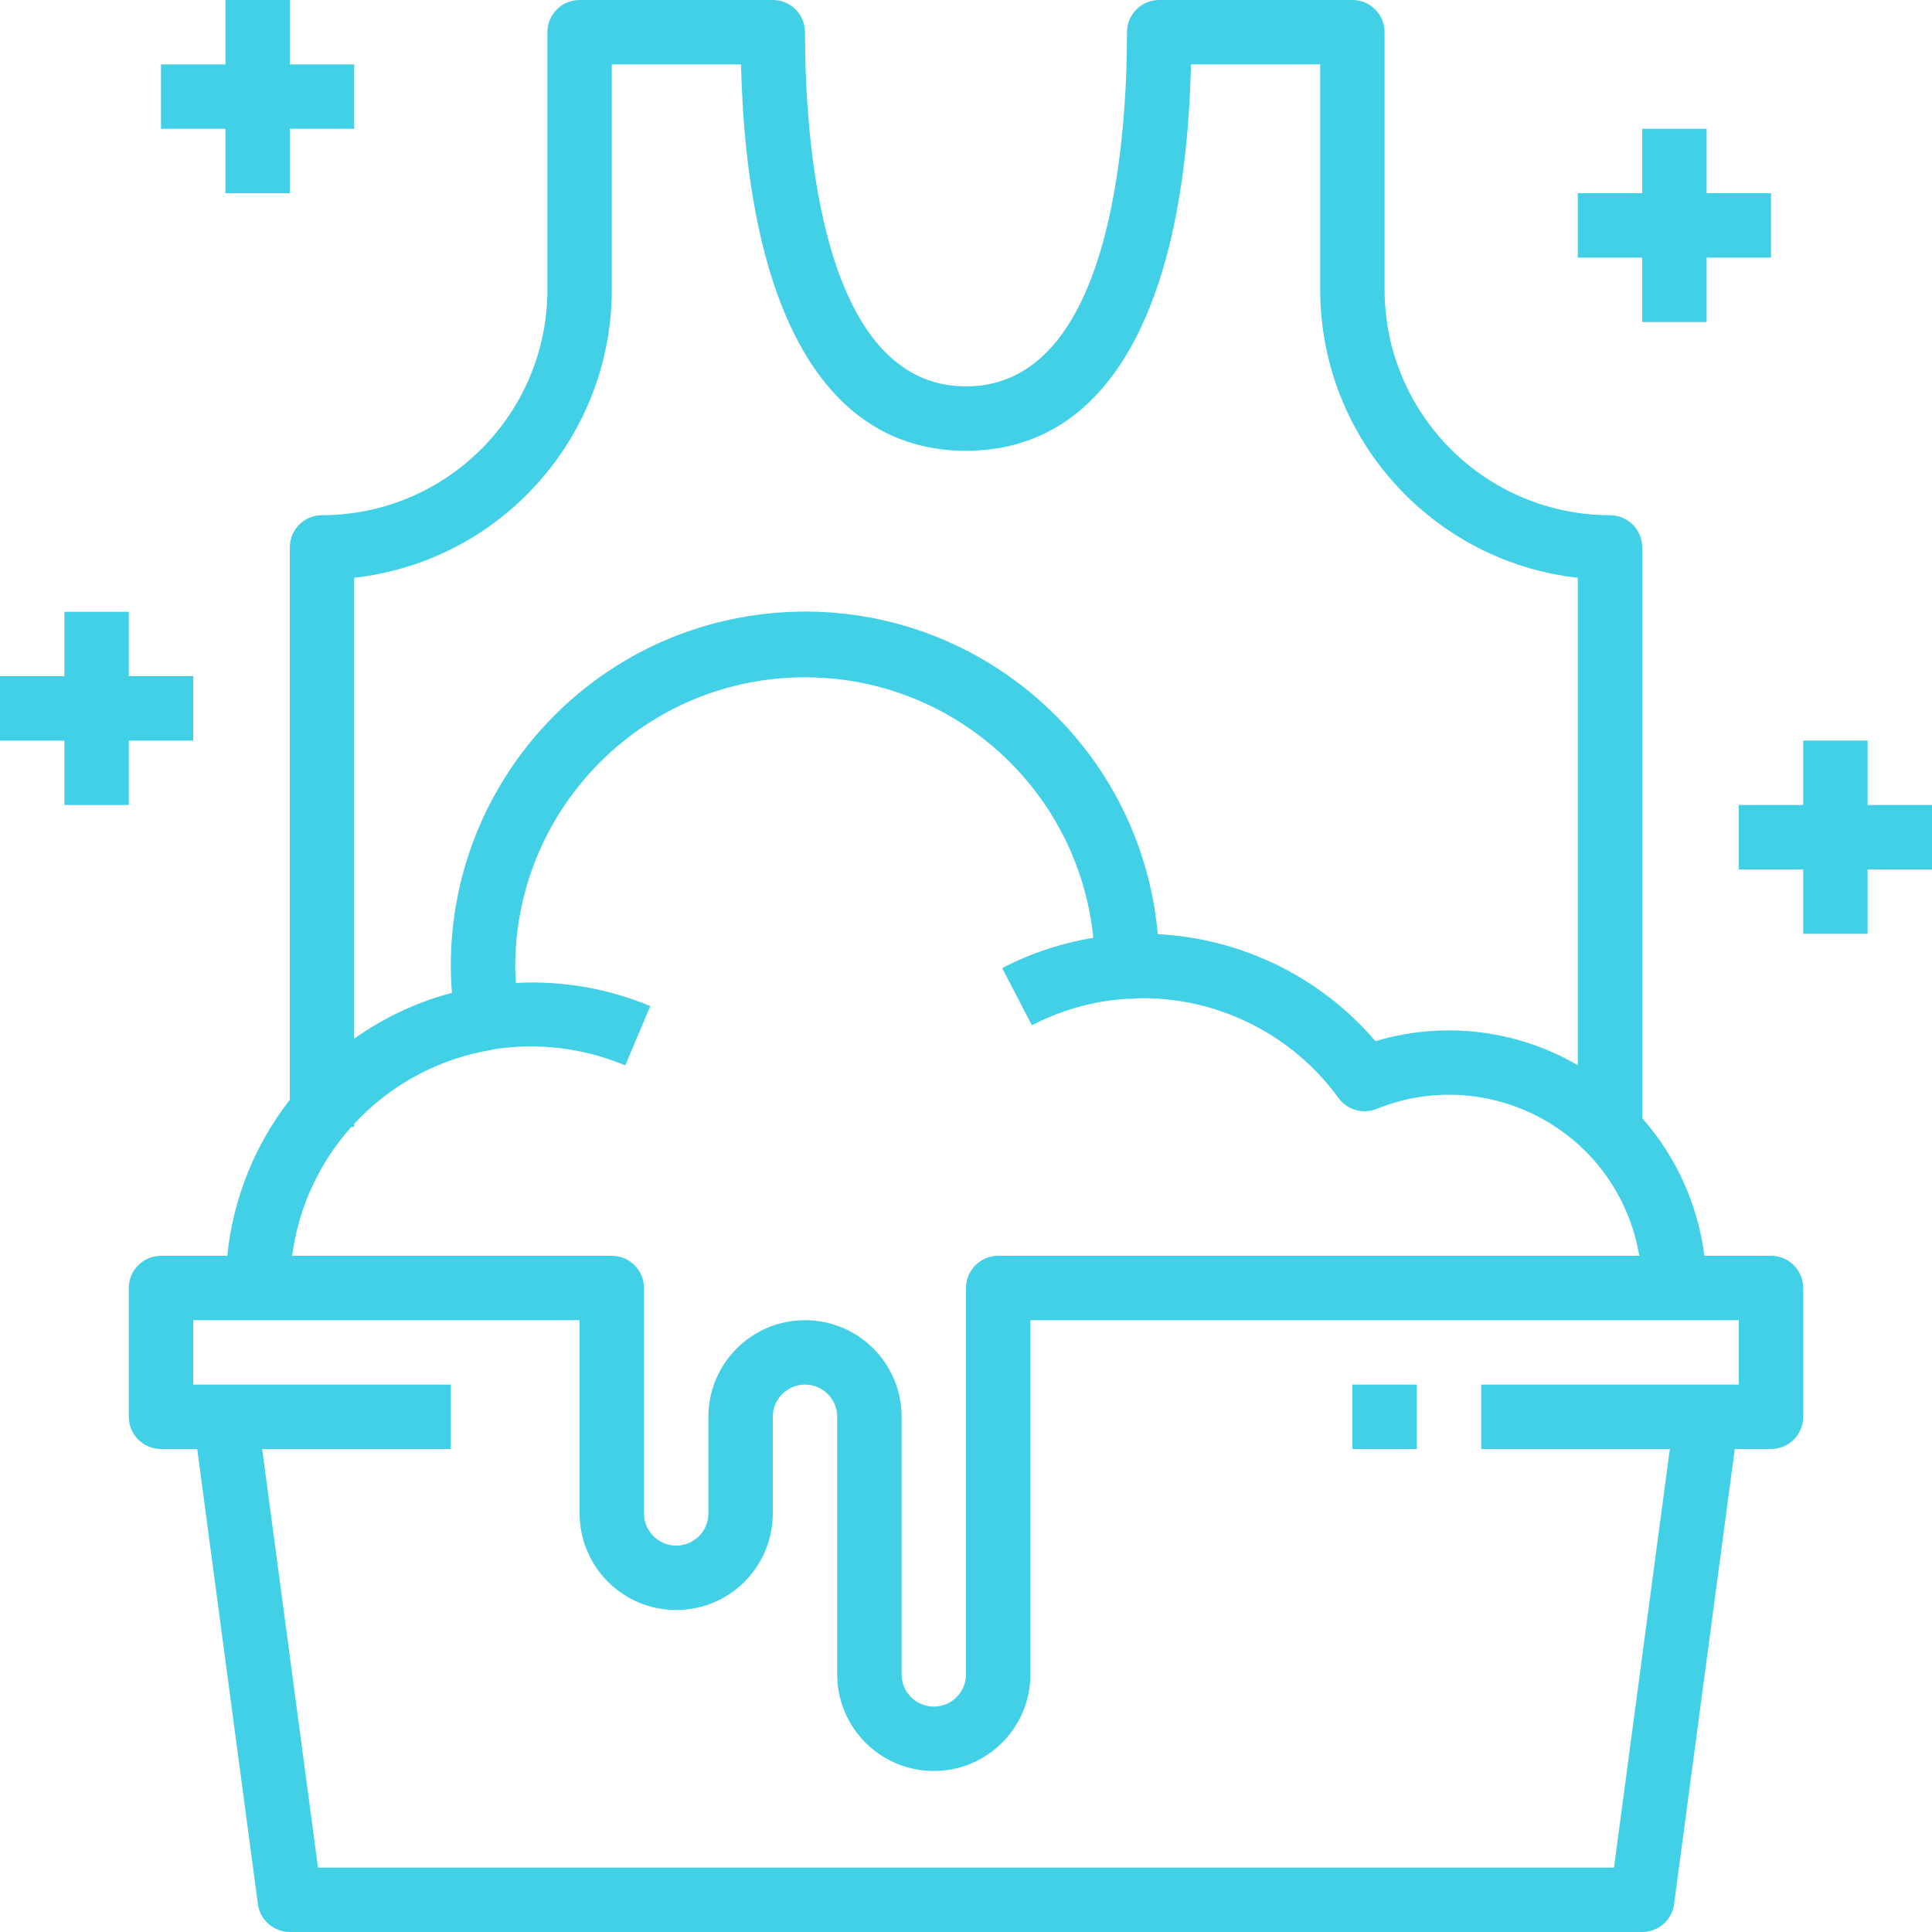 <?xml version="1.0"?>
<svg xmlns="http://www.w3.org/2000/svg" xmlns:xlink="http://www.w3.org/1999/xlink" xmlns:svgjs="http://svgjs.com/svgjs" version="1.1" width="512" height="512" x="0" y="0" viewBox="0 0 480 480" style="enable-background:new 0 0 512 512" xml:space="preserve" class=""><g>
<g xmlns="http://www.w3.org/2000/svg">
	<g>
		<rect x="336" y="344" width="16" height="16" fill="#42d0e7" data-original="#000000" style="" class=""/>
	</g>
</g>
<g xmlns="http://www.w3.org/2000/svg">
	<g>
		<polygon points="72,16 72,0 56,0 56,16 40,16 40,32 56,32 56,48 72,48 72,32 88,32 88,16   " fill="#42d0e7" data-original="#000000" style="" class=""/>
	</g>
</g>
<g xmlns="http://www.w3.org/2000/svg">
	<g>
		<polygon points="32,168 32,152 16,152 16,168 0,168 0,184 16,184 16,200 32,200 32,184 48,184 48,168   " fill="#42d0e7" data-original="#000000" style="" class=""/>
	</g>
</g>
<g xmlns="http://www.w3.org/2000/svg">
	<g>
		<polygon points="424,48 424,32 408,32 408,48 392,48 392,64 408,64 408,80 424,80 424,64 440,64 440,48   " fill="#42d0e7" data-original="#000000" style="" class=""/>
	</g>
</g>
<g xmlns="http://www.w3.org/2000/svg">
	<g>
		<polygon points="464,200 464,184 448,184 448,200 432,200 432,216 448,216 448,232 464,232 464,216 480,216 480,200   " fill="#42d0e7" data-original="#000000" style="" class=""/>
	</g>
</g>
<g xmlns="http://www.w3.org/2000/svg">
	<g>
		<path d="M440,312h-16.552c-1.604-12.689-6.986-24.602-15.448-34.192V136c0-4.418-3.582-8-8-8c-30.911-0.04-55.96-25.089-56-56V8    c0-4.418-3.582-8-8-8h-48c-4.418,0-8,3.582-8,8c0,26.464-3.896,88-40,88s-40-61.536-40-88c0-4.418-3.582-8-8-8h-48    c-4.418,0-8,3.582-8,8v64c-0.04,30.911-25.089,55.96-56,56c-4.418,0-8,3.582-8,8v137.248    c-8.721,11.199-14.106,24.63-15.536,38.752H40c-4.418,0-8,3.582-8,8v32c0,4.418,3.582,8,8,8h9l15.072,113.056    c0.529,3.974,3.919,6.943,7.928,6.944h336c4.009-0.001,7.399-2.97,7.928-6.944L431,360h9c4.418,0,8-3.582,8-8v-32    C448,315.582,444.418,312,440,312z M88,143.552c36.419-4.116,63.955-34.901,64-71.552V16h32.096c1.544,61.992,21.256,96,55.904,96    s54.4-34.008,55.904-96H328v56c0.045,36.651,27.581,67.436,64,71.552v121.104c-15.203-8.871-33.405-11.035-50.264-5.976    c-13.619-15.908-33.174-25.522-54.088-26.592c-4.343-48.407-47.104-84.128-95.511-79.785C146.746,156.375,111.975,194.427,112,240    c0,2.16,0.096,4.368,0.288,6.656c-8.71,2.319-16.936,6.177-24.288,11.392V143.552z M87.272,280H88v-0.8    c9.086-9.808,21.198-16.286,34.4-18.4c0.096,0,0.184-0.08,0.28-0.104c11.046-1.709,22.349-0.324,32.656,4l6.232-14.736    c-10.558-4.397-21.971-6.363-33.392-5.752c-0.08-1.424-0.176-2.856-0.176-4.208c0.151-39.764,32.508-71.877,72.272-71.727    c36.847,0.14,67.642,28.076,71.36,64.734c-7.899,1.28-15.542,3.816-22.64,7.512l7.376,14.208    c7.366-3.834,15.455-6.08,23.744-6.592c0.12,0,0.232,0.056,0.352,0.048l1.168-0.064c0.8-0.056,1.6-0.12,2.4-0.12    c19.204,0.052,37.23,9.266,48.52,24.8c2.162,2.969,6.068,4.084,9.472,2.704c24.529-9.938,52.47,1.89,62.408,26.419    c1.315,3.245,2.27,6.624,2.848,10.077H248c-4.418,0-8,3.582-8,8v96c0,4.418-3.582,8-8,8s-8-3.582-8-8v-64    c0-13.255-10.745-24-24-24s-24,10.745-24,24v24c0,4.418-3.582,8-8,8s-8-3.582-8-8v-56c0-4.418-3.582-8-8-8H72.584    C74.142,300.096,79.262,288.942,87.272,280z M432,344h-64v16h46.864l-13.872,104H79.008L65.136,360H112v-16H48v-16h96v48    c0,13.255,10.745,24,24,24s24-10.745,24-24v-24c0-4.418,3.582-8,8-8s8,3.582,8,8v64c0,13.255,10.745,24,24,24s24-10.745,24-24v-88    h176V344z" fill="#42d0e7" data-original="#000000" style="" class=""/>
	</g>
</g>
<g xmlns="http://www.w3.org/2000/svg">
</g>
<g xmlns="http://www.w3.org/2000/svg">
</g>
<g xmlns="http://www.w3.org/2000/svg">
</g>
<g xmlns="http://www.w3.org/2000/svg">
</g>
<g xmlns="http://www.w3.org/2000/svg">
</g>
<g xmlns="http://www.w3.org/2000/svg">
</g>
<g xmlns="http://www.w3.org/2000/svg">
</g>
<g xmlns="http://www.w3.org/2000/svg">
</g>
<g xmlns="http://www.w3.org/2000/svg">
</g>
<g xmlns="http://www.w3.org/2000/svg">
</g>
<g xmlns="http://www.w3.org/2000/svg">
</g>
<g xmlns="http://www.w3.org/2000/svg">
</g>
<g xmlns="http://www.w3.org/2000/svg">
</g>
<g xmlns="http://www.w3.org/2000/svg">
</g>
<g xmlns="http://www.w3.org/2000/svg">
</g>
</g></svg>
